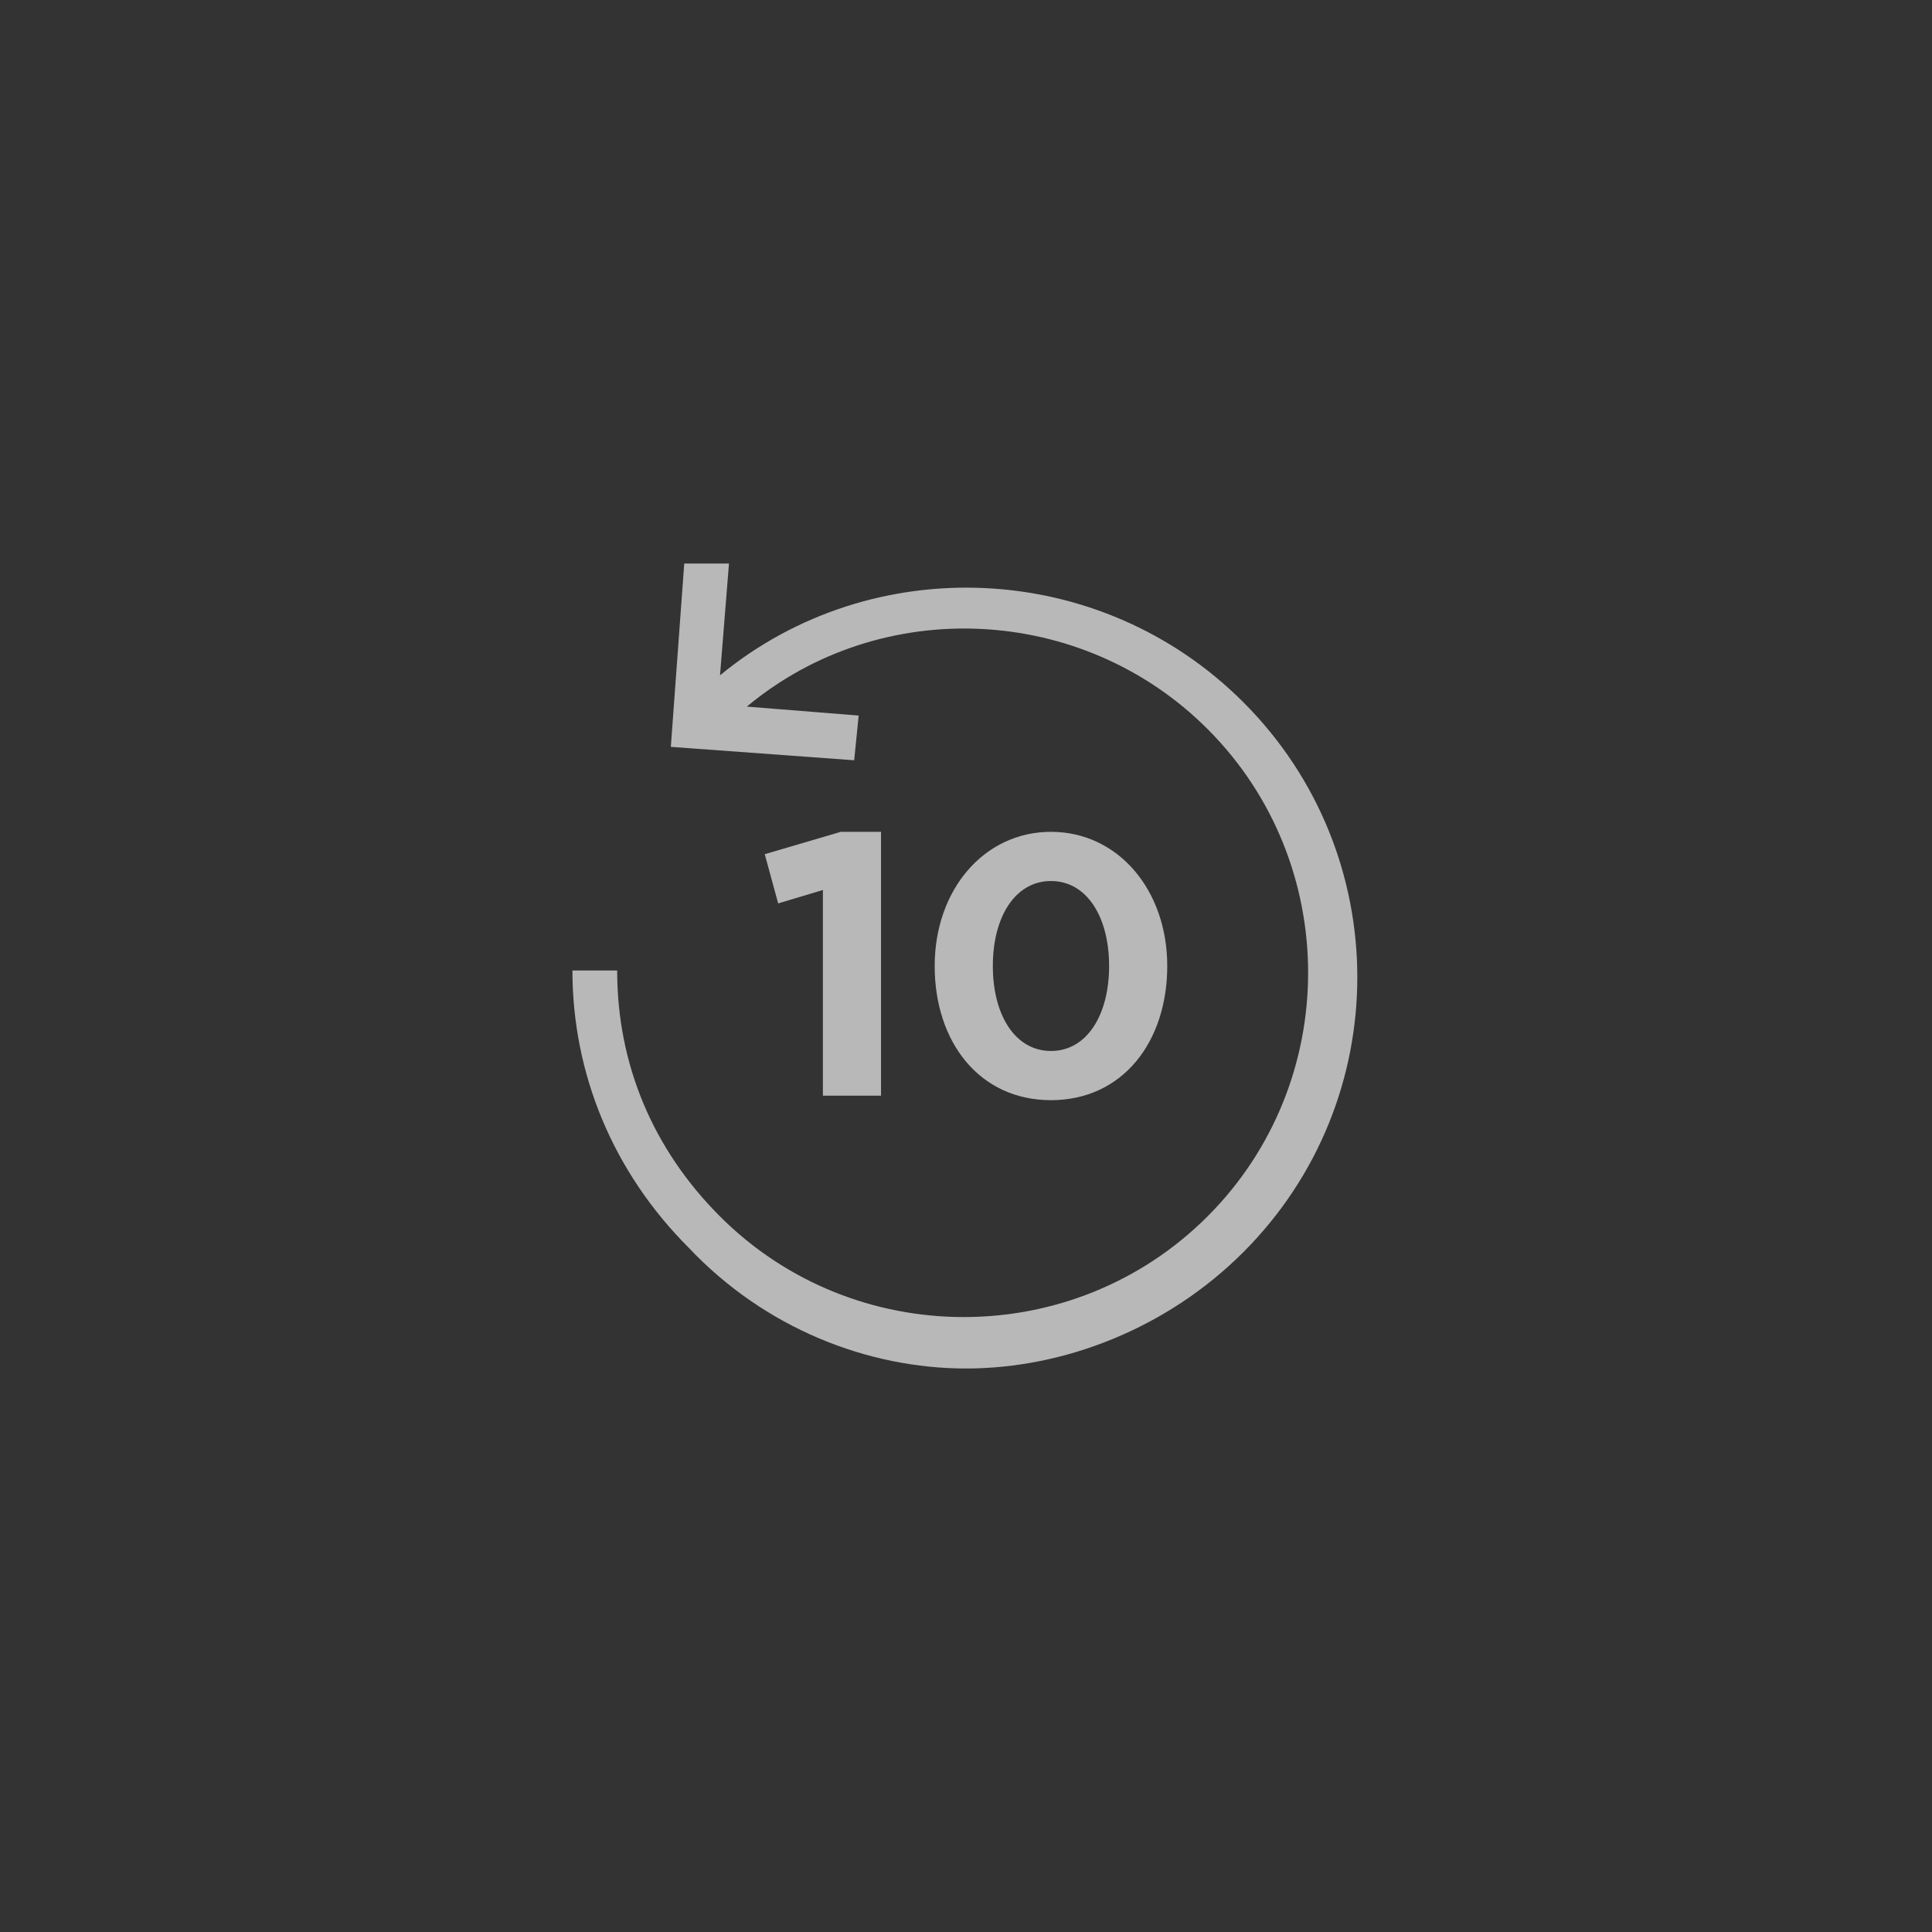 <svg width="72" height="72" viewBox="0 0 72 72" fill="none" xmlns="http://www.w3.org/2000/svg">
<rect x="0" y="0" width="72" height="72" fill="#333333" stroke="none"/>
<g opacity="0.7">
<path d="M46.333 26.167C41 20.833 32.5 20.5 26.833 25.167L27.167 21H25.5L25 27.833L31.833 28.333L32 26.667L27.833 26.333C32.833 22.167 40.333 22.5 45 27.167C50 32.167 50 40.333 45 45.333C40 50.333 31.833 50.333 26.833 45.333C24.333 42.833 23 39.667 23 36.167H21.333C21.333 40 22.833 43.667 25.667 46.5C28.5 49.5 32.333 51 36 51C39.667 51 43.5 49.5 46.333 46.667C52 41 52 31.833 46.333 26.167Z" fill="#F1F1F1"/>
<path d="M30.667 33.167L29 33.667L28.5 31.833L31.333 31H32.833V40.833H30.667V33.167Z" fill="#F1F1F1"/>
<path d="M34.833 36C34.833 33.167 36.667 31 39.167 31C41.667 31 43.5 33.167 43.5 36C43.5 38.833 41.833 41 39.167 41C36.5 41 34.833 38.833 34.833 36ZM41.333 36C41.333 34.167 40.5 32.833 39.167 32.833C37.833 32.833 37 34.167 37 36C37 37.833 37.833 39.167 39.167 39.167C40.5 39.167 41.333 37.833 41.333 36Z" fill="#F1F1F1"/>
</g>
</svg>

